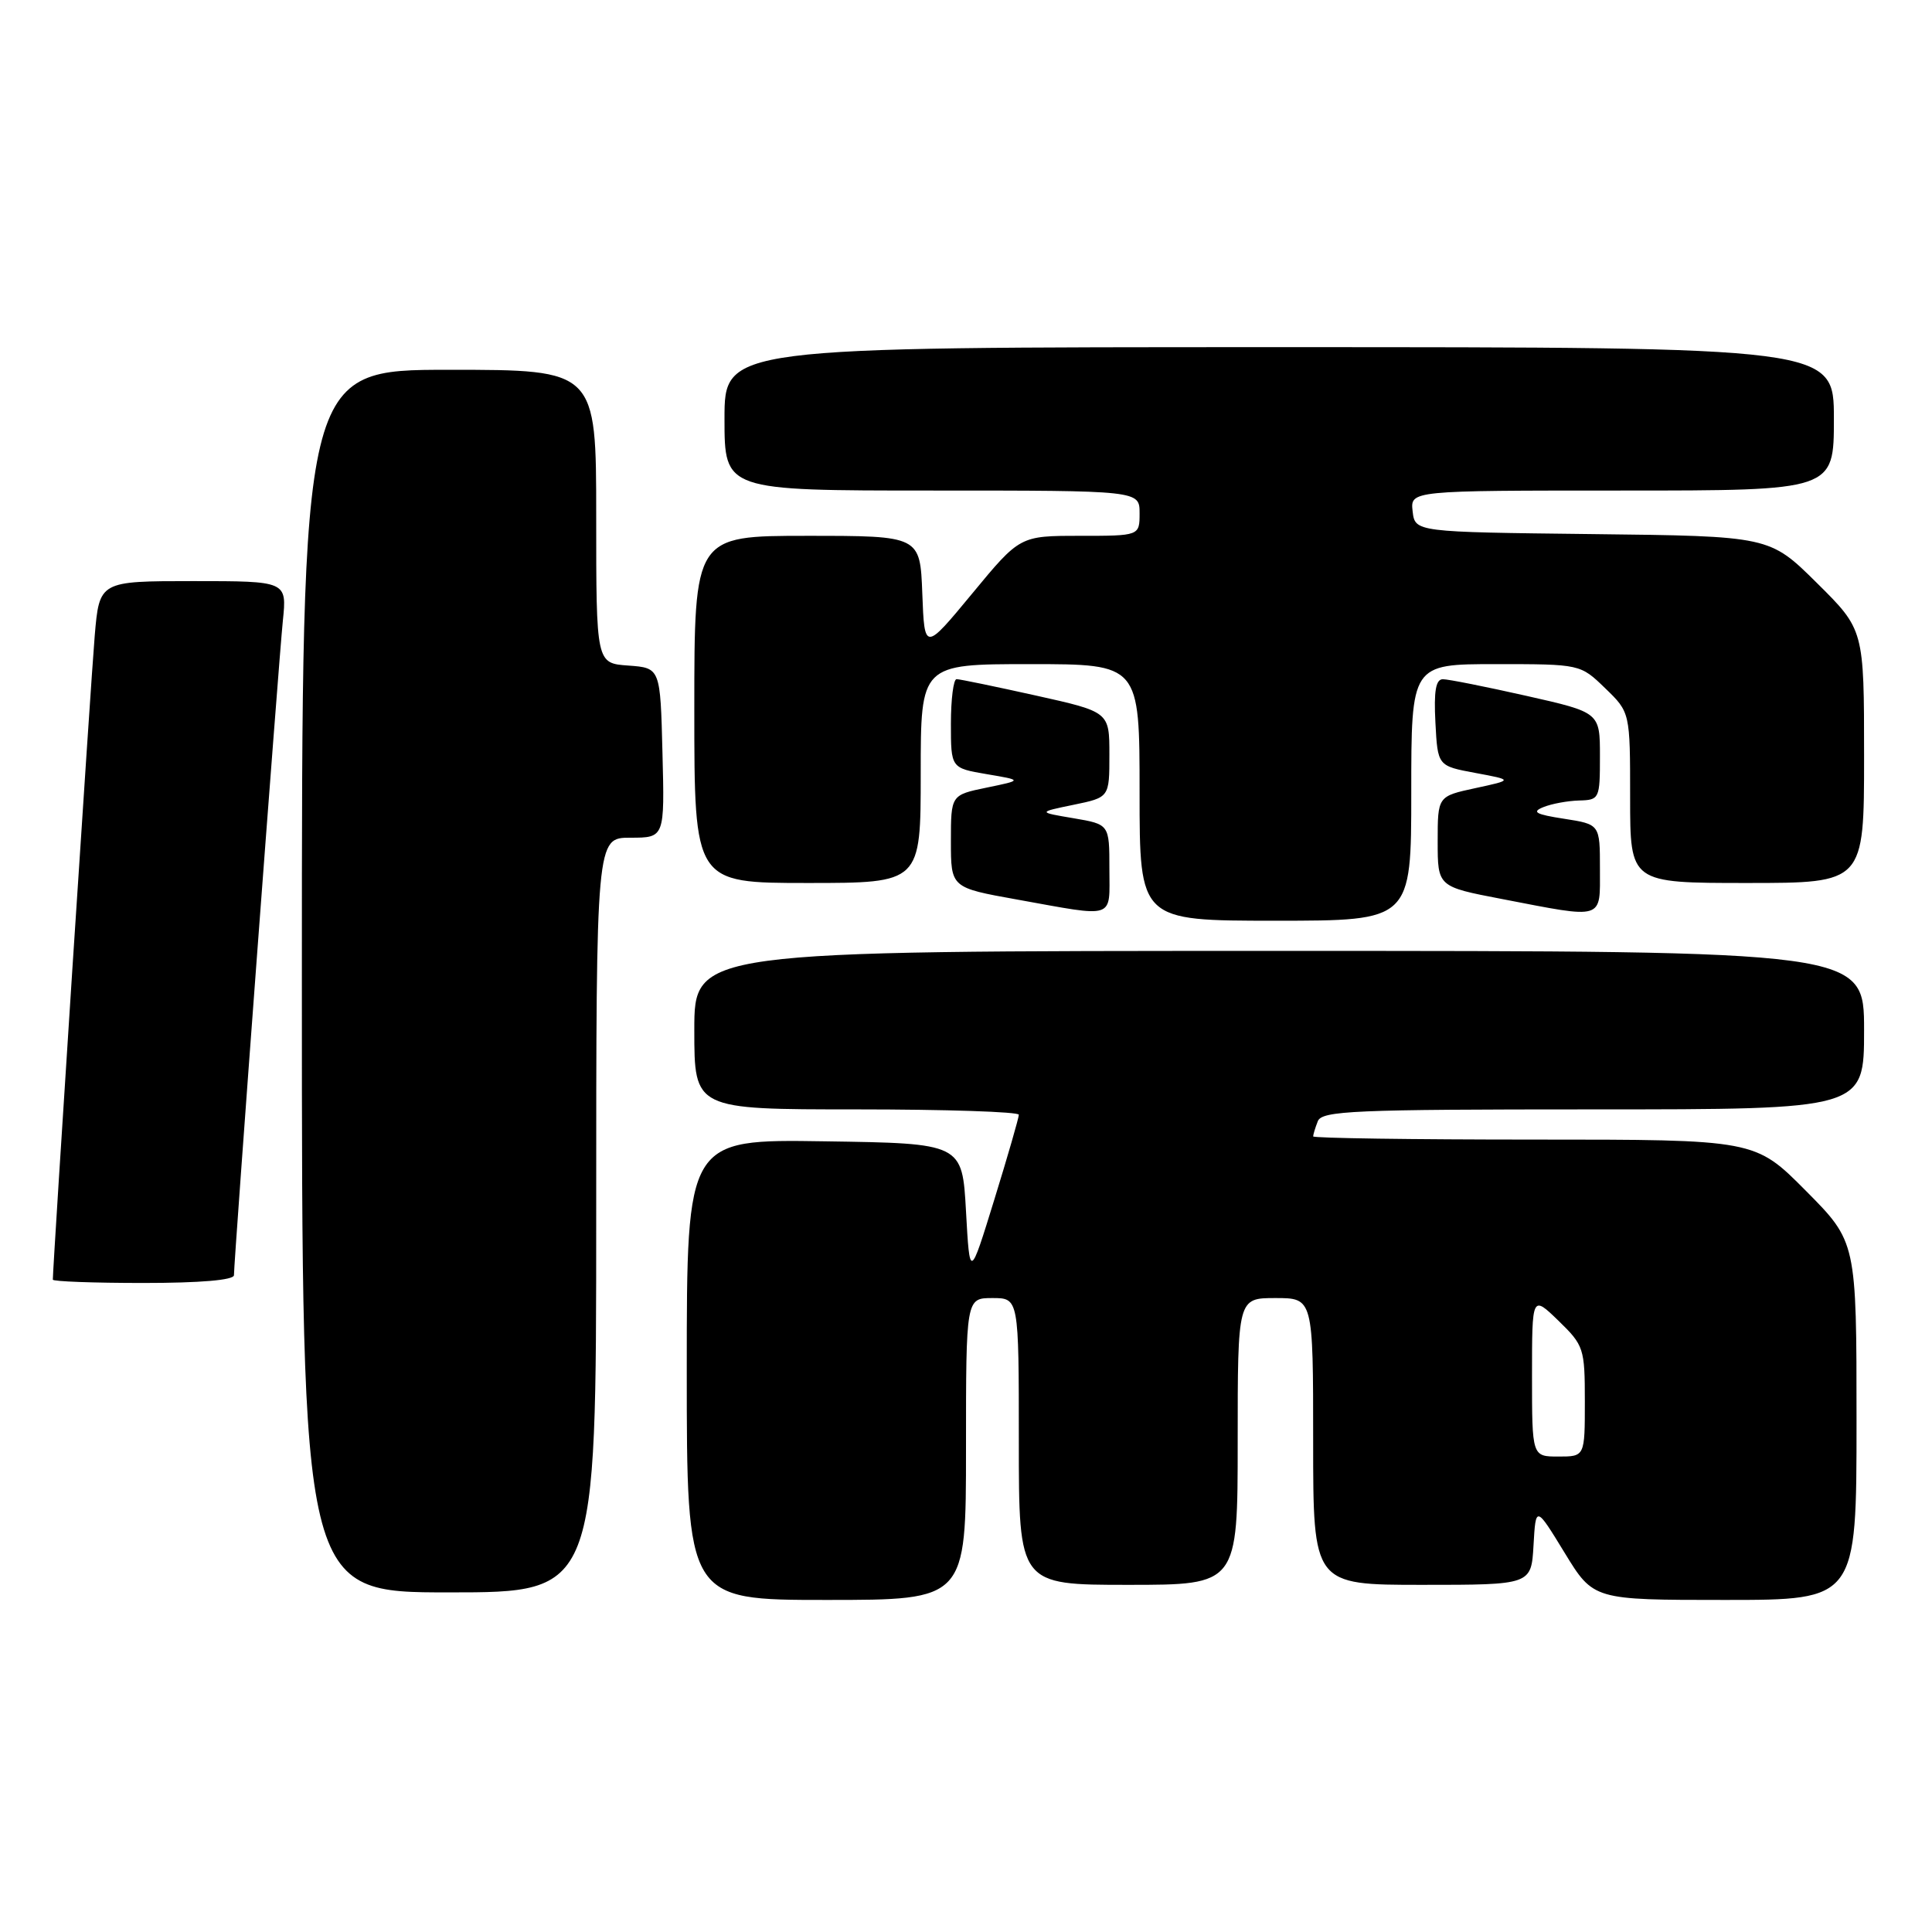 <?xml version="1.0" encoding="UTF-8" standalone="no"?>
<!DOCTYPE svg PUBLIC "-//W3C//DTD SVG 1.1//EN" "http://www.w3.org/Graphics/SVG/1.1/DTD/svg11.dtd" >
<svg xmlns="http://www.w3.org/2000/svg" xmlns:xlink="http://www.w3.org/1999/xlink" version="1.1" viewBox="0 0 256 256">
 <g >
 <path fill="currentColor"
d=" M 128.00 192.00 C 128.00 172.00 128.00 172.00 131.50 172.00 C 135.00 172.00 135.00 172.00 135.00 191.00 C 135.00 210.00 135.00 210.00 149.50 210.00 C 164.00 210.00 164.00 210.00 164.00 191.00 C 164.00 172.00 164.00 172.00 169.00 172.00 C 174.00 172.00 174.00 172.00 174.00 191.00 C 174.00 210.00 174.00 210.00 188.45 210.00 C 202.90 210.00 202.90 210.00 203.20 204.75 C 203.50 199.50 203.50 199.50 207.32 205.75 C 211.14 212.00 211.14 212.00 228.57 212.00 C 246.00 212.00 246.00 212.00 246.00 188.28 C 246.00 164.55 246.00 164.55 239.28 157.78 C 232.55 151.00 232.55 151.00 203.28 151.00 C 187.17 151.00 174.00 150.81 174.00 150.58 C 174.00 150.35 174.27 149.45 174.61 148.58 C 175.14 147.18 179.30 147.00 211.11 147.00 C 247.00 147.00 247.00 147.00 247.00 136.50 C 247.00 126.00 247.00 126.00 169.50 126.00 C 92.00 126.00 92.00 126.00 92.00 136.50 C 92.00 147.00 92.00 147.00 113.50 147.00 C 125.33 147.00 135.00 147.32 135.00 147.71 C 135.00 148.10 133.54 153.17 131.75 158.96 C 128.50 169.50 128.50 169.50 128.00 160.50 C 127.50 151.50 127.50 151.50 109.25 151.23 C 91.00 150.95 91.00 150.95 91.00 181.48 C 91.00 212.00 91.00 212.00 109.50 212.00 C 128.00 212.00 128.00 212.00 128.00 192.00 Z  M 79.00 161.00 C 79.00 111.00 79.00 111.00 83.53 111.00 C 88.07 111.00 88.07 111.00 87.78 99.75 C 87.50 88.50 87.50 88.50 83.25 88.19 C 79.00 87.89 79.00 87.89 79.00 68.44 C 79.00 49.00 79.00 49.00 59.50 49.00 C 40.00 49.00 40.00 49.00 40.00 130.00 C 40.00 211.00 40.00 211.00 59.50 211.00 C 79.00 211.00 79.00 211.00 79.00 161.00 Z  M 31.00 168.97 C 31.00 167.01 36.94 87.46 37.48 82.25 C 38.02 77.00 38.02 77.00 25.59 77.00 C 13.17 77.00 13.17 77.00 12.55 84.25 C 12.06 89.95 7.00 167.73 7.00 169.56 C 7.00 169.80 12.40 170.00 19.00 170.00 C 26.53 170.00 31.00 169.62 31.00 168.97 Z  M 187.00 105.00 C 187.00 88.00 187.00 88.00 198.20 88.00 C 209.40 88.00 209.40 88.00 212.70 91.20 C 216.00 94.39 216.00 94.39 216.00 105.70 C 216.00 117.00 216.00 117.00 231.50 117.00 C 247.00 117.00 247.00 117.00 247.00 100.22 C 247.00 83.44 247.00 83.44 240.74 77.24 C 234.48 71.04 234.48 71.04 210.99 70.77 C 187.50 70.50 187.50 70.50 187.18 67.75 C 186.87 65.00 186.87 65.00 214.93 65.00 C 243.00 65.00 243.00 65.00 243.00 55.50 C 243.00 46.00 243.00 46.00 169.50 46.00 C 96.00 46.00 96.00 46.00 96.00 55.50 C 96.00 65.00 96.00 65.00 123.50 65.00 C 151.00 65.00 151.00 65.00 151.00 68.00 C 151.00 71.00 151.00 71.00 143.07 71.00 C 135.14 71.00 135.14 71.00 128.82 78.65 C 122.50 86.29 122.50 86.29 122.21 78.65 C 121.92 71.00 121.92 71.00 106.96 71.00 C 92.00 71.00 92.00 71.00 92.00 94.00 C 92.00 117.00 92.00 117.00 107.00 117.00 C 122.00 117.00 122.00 117.00 122.00 102.50 C 122.00 88.00 122.00 88.00 136.50 88.00 C 151.00 88.00 151.00 88.00 151.00 105.00 C 151.00 122.00 151.00 122.00 169.00 122.00 C 187.00 122.00 187.00 122.00 187.00 105.00 Z  M 147.00 115.11 C 147.00 109.23 147.00 109.23 142.25 108.42 C 137.50 107.62 137.50 107.62 142.25 106.64 C 147.00 105.66 147.00 105.66 147.00 100.00 C 147.00 94.33 147.00 94.33 137.25 92.16 C 131.89 90.97 127.16 89.99 126.75 89.99 C 126.34 90.00 126.00 92.65 126.00 95.89 C 126.00 101.77 126.00 101.77 130.75 102.58 C 135.50 103.38 135.50 103.38 130.75 104.36 C 126.00 105.34 126.00 105.34 126.00 111.48 C 126.00 117.62 126.00 117.62 134.75 119.19 C 147.98 121.57 147.00 121.89 147.00 115.11 Z  M 212.00 115.11 C 212.00 109.23 212.00 109.23 207.25 108.49 C 203.48 107.91 202.91 107.59 204.50 106.95 C 205.60 106.50 207.74 106.11 209.25 106.07 C 211.93 106.00 212.00 105.84 212.00 100.20 C 212.00 94.40 212.00 94.40 202.24 92.20 C 196.87 90.99 191.90 90.00 191.19 90.00 C 190.25 90.00 189.98 91.57 190.20 95.74 C 190.50 101.49 190.50 101.49 195.50 102.42 C 200.50 103.35 200.50 103.35 195.50 104.43 C 190.50 105.51 190.50 105.51 190.50 111.50 C 190.50 117.49 190.50 117.49 199.00 119.12 C 212.69 121.76 212.00 121.97 212.00 115.11 Z  M 203.00 182.30 C 203.00 171.61 203.00 171.61 206.50 175.00 C 209.87 178.27 210.00 178.66 210.00 185.70 C 210.00 193.00 210.00 193.00 206.50 193.00 C 203.00 193.00 203.00 193.00 203.00 182.30 Z "/>
</g>
</svg>